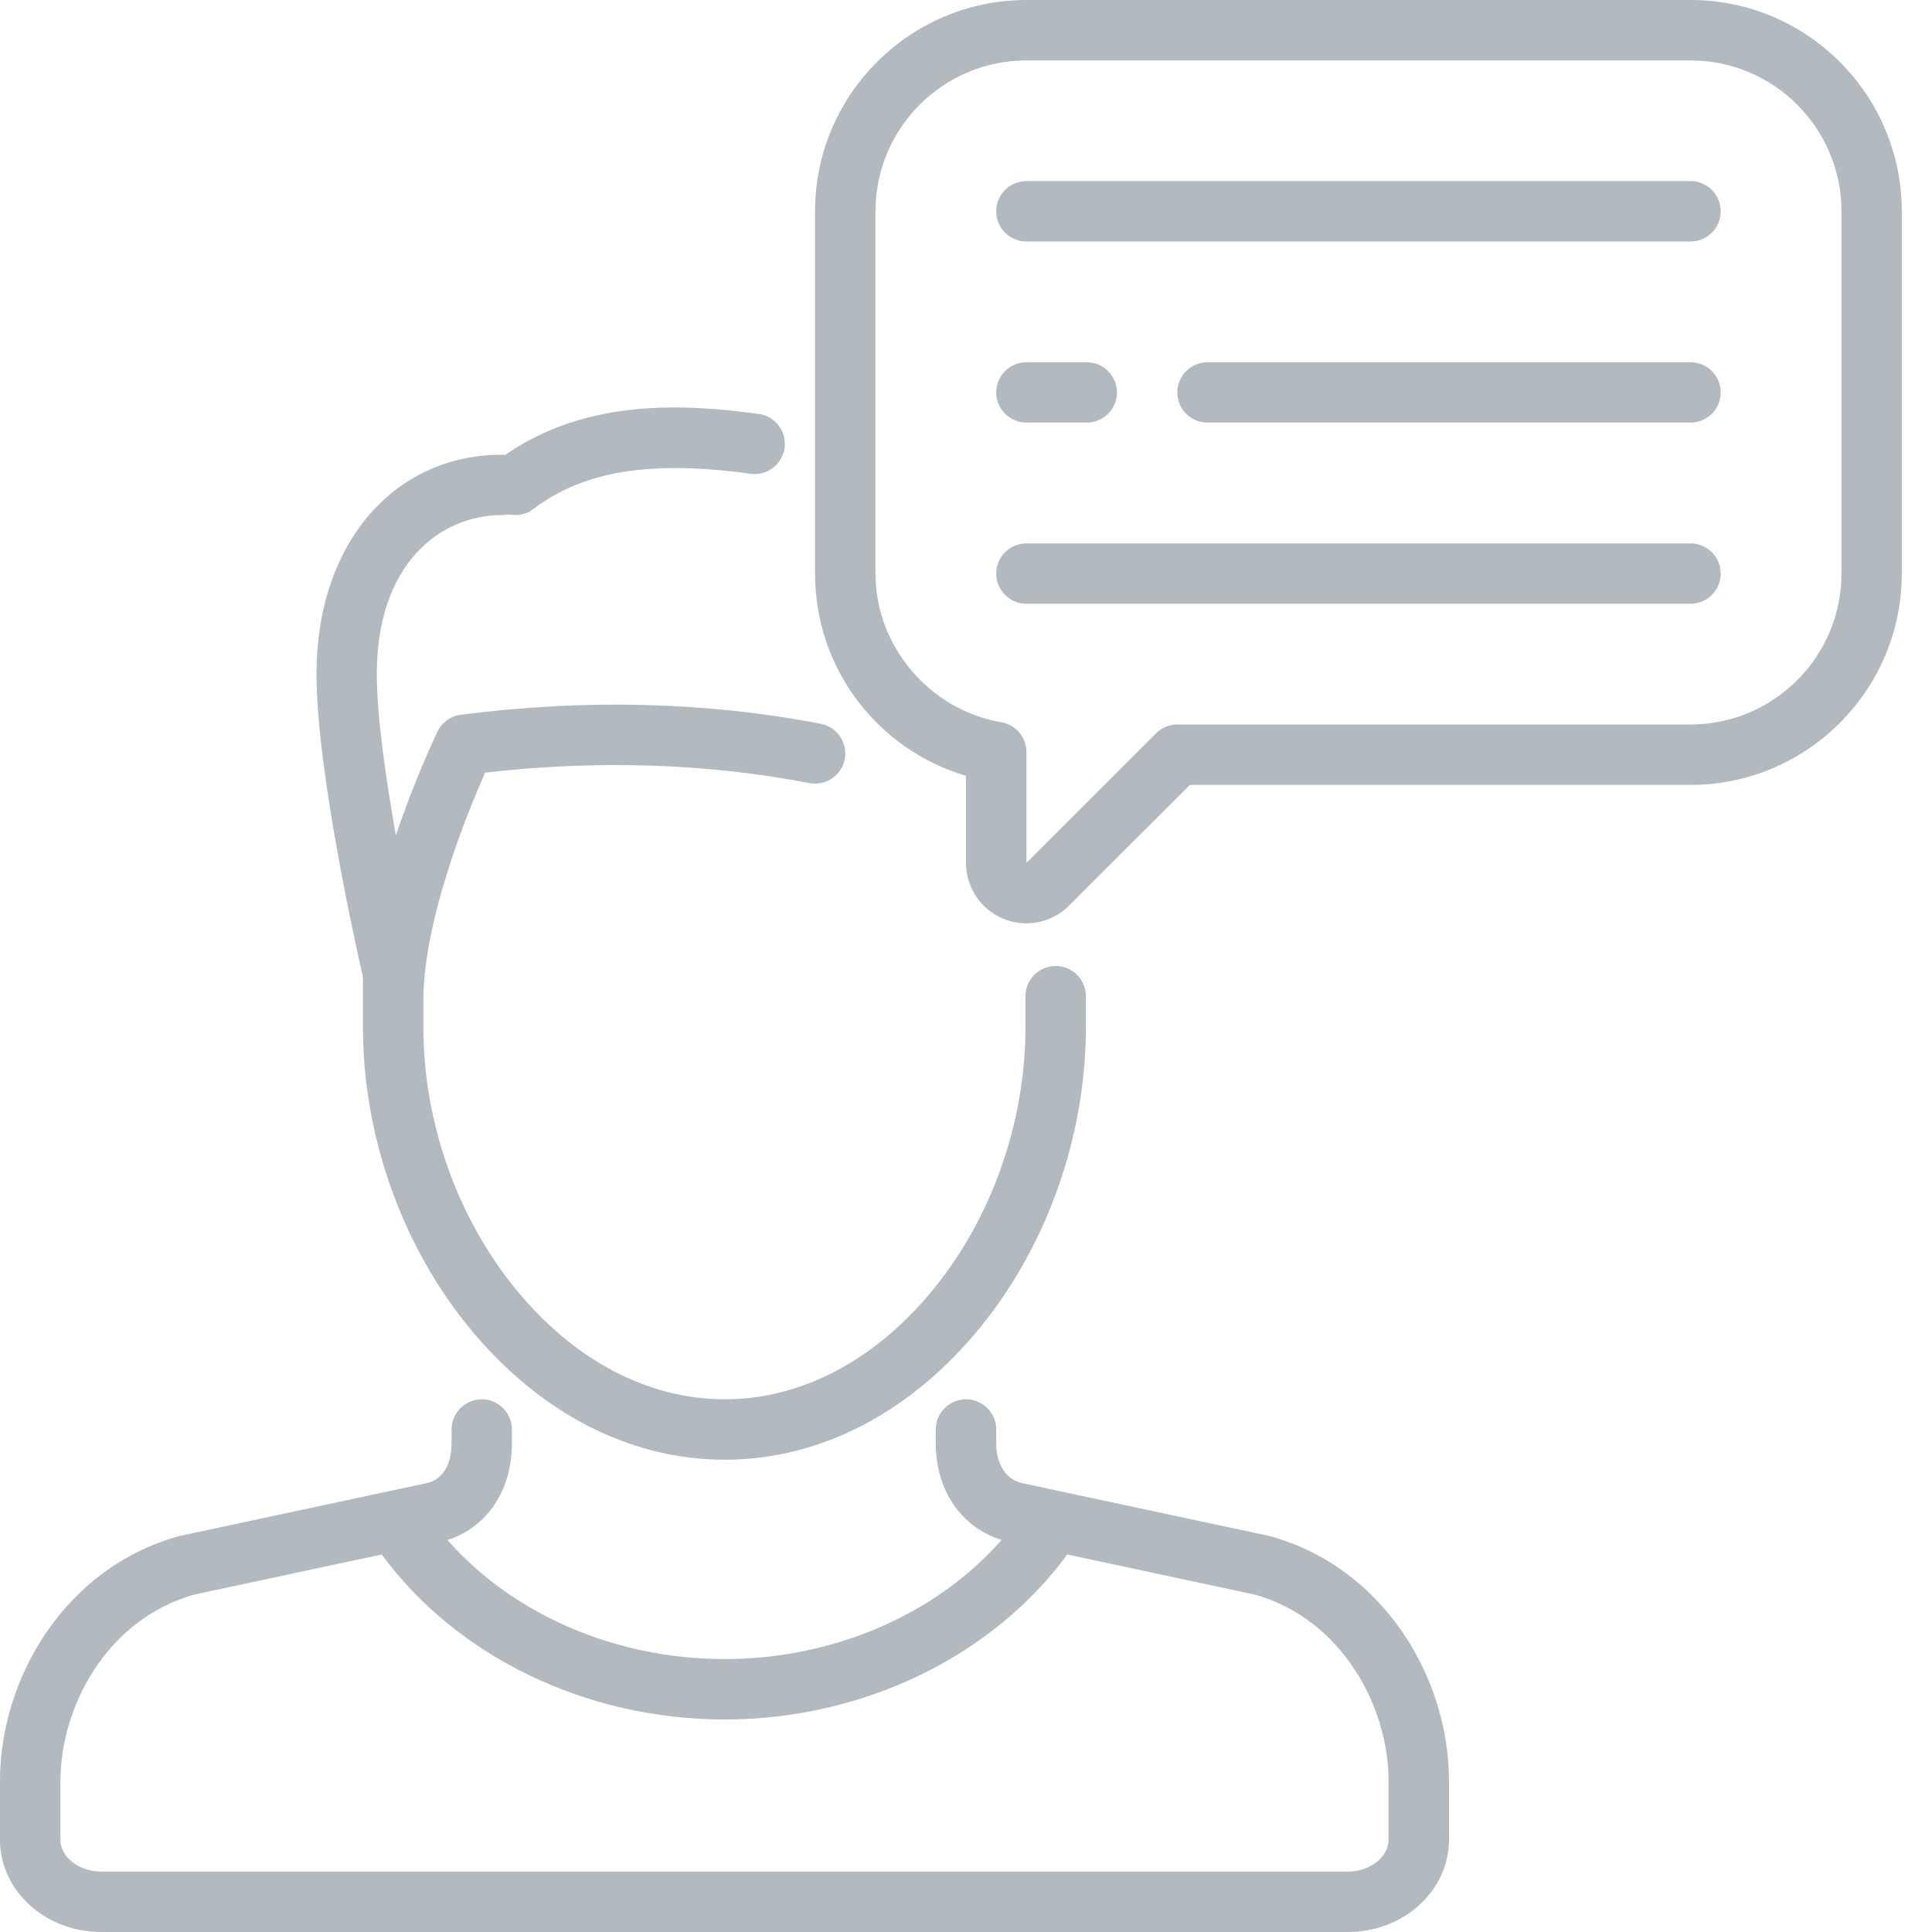 <?xml version="1.0" encoding="UTF-8"?>
<svg width="22px" height="22px" viewBox="0 0 22 22" version="1.1" xmlns="http://www.w3.org/2000/svg" xmlns:xlink="http://www.w3.org/1999/xlink">
    <!-- Generator: Sketch 50.2 (55047) - http://www.bohemiancoding.com/sketch -->
    <title>ico_chat_grey</title>
    <desc>Created with Sketch.</desc>
    <defs></defs>
    <g id="Page-1" stroke="none" stroke-width="1" fill="none" fill-rule="evenodd" opacity="0.5">
        <g id="ico_chat_grey" fill="#667380" fill-rule="nonzero">
            <g id="Selection-history">
                <g id="Pestañas">
                    <g id="Tab_small_chat_disable">
                        <g id="iconos/chat-OFF" transform="translate(0, 0)">
                            <path d="M4.133,11.698 C4.133,12.919 4.566,14.156 5.322,15.092 C6.118,16.078 7.159,16.622 8.253,16.622 C9.346,16.622 10.385,16.079 11.18,15.093 C11.933,14.158 12.365,12.922 12.365,11.7 L12.365,11.344 C12.365,11.154 12.211,11 12.021,11 C11.831,11 11.677,11.154 11.677,11.344 L11.677,11.7 C11.677,12.768 11.301,13.847 10.645,14.661 C9.983,15.482 9.134,15.934 8.253,15.934 C7.371,15.934 6.52,15.482 5.857,14.66 C5.198,13.844 4.821,12.765 4.821,11.698 L4.821,11.392 C4.821,10.476 5.327,9.243 5.524,8.798 C6.802,8.652 8.043,8.691 9.216,8.917 C9.238,8.921 9.26,8.923 9.282,8.923 C9.443,8.923 9.587,8.809 9.619,8.645 C9.655,8.458 9.533,8.278 9.346,8.242 C8.044,7.991 6.665,7.956 5.248,8.139 C5.247,8.139 5.247,8.139 5.246,8.139 C5.239,8.14 5.232,8.141 5.225,8.143 C5.221,8.144 5.216,8.144 5.212,8.145 C5.207,8.147 5.203,8.148 5.198,8.149 C5.159,8.16 5.123,8.178 5.091,8.2 C5.091,8.2 5.091,8.2 5.091,8.201 C5.088,8.203 5.085,8.206 5.082,8.208 C5.06,8.225 5.04,8.244 5.022,8.267 C5.021,8.268 5.021,8.269 5.02,8.27 C5.016,8.274 5.013,8.279 5.01,8.284 C5.007,8.289 5.003,8.293 5,8.298 C4.998,8.301 4.996,8.305 4.994,8.309 C4.991,8.315 4.987,8.322 4.983,8.328 C4.983,8.329 4.983,8.329 4.982,8.33 C4.964,8.368 4.727,8.863 4.508,9.512 C4.394,8.871 4.291,8.16 4.291,7.673 C4.291,6.424 5.008,5.865 5.718,5.865 C5.744,5.865 5.769,5.862 5.793,5.857 C5.817,5.863 5.842,5.865 5.867,5.865 C5.94,5.865 6.013,5.843 6.075,5.795 C6.646,5.362 7.408,5.238 8.547,5.395 C8.735,5.421 8.908,5.289 8.934,5.101 C8.96,4.913 8.829,4.74 8.641,4.714 C7.773,4.594 6.669,4.543 5.753,5.18 C5.742,5.179 5.73,5.178 5.718,5.178 C4.473,5.178 3.604,6.204 3.604,7.673 C3.604,8.772 4.06,10.808 4.133,11.125 L4.133,11.698 Z" id="Shape"></path>
                            <path d="M14.469,17.494 C14.462,17.492 14.455,17.49 14.448,17.489 L11.645,16.89 C11.365,16.827 11.344,16.528 11.344,16.438 L11.344,16.278 C11.344,16.088 11.19,15.934 11,15.934 C10.81,15.934 10.656,16.088 10.656,16.278 L10.656,16.438 C10.656,16.971 10.946,17.392 11.405,17.536 C10.662,18.382 9.494,18.892 8.25,18.892 C7.006,18.892 5.838,18.382 5.095,17.536 C5.544,17.394 5.829,16.973 5.829,16.438 L5.829,16.278 C5.829,16.088 5.675,15.934 5.486,15.934 C5.296,15.934 5.142,16.088 5.142,16.278 L5.142,16.438 C5.142,16.554 5.114,16.832 4.857,16.889 L2.052,17.489 C2.045,17.49 2.038,17.492 2.031,17.494 C1.42,17.665 0.9,18.044 0.527,18.59 C0.187,19.088 0,19.689 0,20.283 L0,20.95 C0,21.529 0.516,22 1.15,22 L15.35,22 C15.984,22 16.5,21.529 16.5,20.95 L16.5,20.283 C16.5,19.689 16.313,19.088 15.973,18.59 C15.6,18.044 15.08,17.665 14.469,17.494 Z M15.812,20.95 C15.812,21.146 15.6,21.312 15.35,21.312 L1.15,21.312 C0.9,21.312 0.688,21.146 0.688,20.95 L0.688,20.283 C0.688,19.442 1.209,18.444 2.207,18.159 L4.347,17.701 C5.199,18.864 6.675,19.58 8.25,19.58 C9.825,19.58 11.301,18.864 12.153,17.701 L14.293,18.159 C15.291,18.444 15.812,19.442 15.812,20.283 L15.812,20.95 Z" id="Shape"></path>
                            <path d="M19.25,0 L11.688,0 C10.361,0 9.281,1.079 9.281,2.406 L9.281,6.531 C9.281,7.608 9.989,8.535 11,8.835 L11,9.826 C11,10.105 11.167,10.355 11.424,10.462 C11.51,10.497 11.6,10.514 11.688,10.514 C11.867,10.514 12.042,10.444 12.174,10.312 L13.549,8.938 L19.25,8.938 C20.577,8.938 21.656,7.858 21.656,6.531 L21.656,2.406 C21.656,1.079 20.577,0 19.25,0 Z M20.969,6.531 C20.969,7.479 20.198,8.25 19.25,8.25 L13.406,8.25 C13.315,8.25 13.228,8.286 13.163,8.351 L11.688,9.826 L11.688,8.563 C11.688,8.395 11.567,8.252 11.401,8.224 C10.585,8.085 9.969,7.357 9.969,6.531 L9.969,2.406 C9.969,1.459 10.74,0.688 11.688,0.688 L19.25,0.688 C20.198,0.688 20.969,1.459 20.969,2.406 L20.969,6.531 Z" id="Shape"></path>
                            <path d="M19.25,2.062 L11.688,2.062 C11.498,2.062 11.344,2.216 11.344,2.406 C11.344,2.596 11.498,2.75 11.688,2.75 L19.25,2.75 C19.44,2.75 19.594,2.596 19.594,2.406 C19.594,2.216 19.44,2.062 19.25,2.062 Z" id="Shape"></path>
                            <path d="M11.688,4.812 L12.375,4.812 C12.565,4.812 12.719,4.659 12.719,4.469 C12.719,4.279 12.565,4.125 12.375,4.125 L11.688,4.125 C11.498,4.125 11.344,4.279 11.344,4.469 C11.344,4.659 11.498,4.812 11.688,4.812 Z" id="Shape"></path>
                            <path d="M19.25,4.125 L13.75,4.125 C13.56,4.125 13.406,4.279 13.406,4.469 C13.406,4.659 13.56,4.812 13.75,4.812 L19.25,4.812 C19.44,4.812 19.594,4.659 19.594,4.469 C19.594,4.279 19.44,4.125 19.25,4.125 Z" id="Shape"></path>
                            <path d="M19.25,6.188 L11.688,6.188 C11.498,6.188 11.344,6.341 11.344,6.531 C11.344,6.721 11.498,6.875 11.688,6.875 L19.25,6.875 C19.44,6.875 19.594,6.721 19.594,6.531 C19.594,6.341 19.44,6.188 19.25,6.188 Z" id="Shape"></path>
                        </g>
                    </g>
                </g>
            </g>
        </g>
    </g>
</svg>